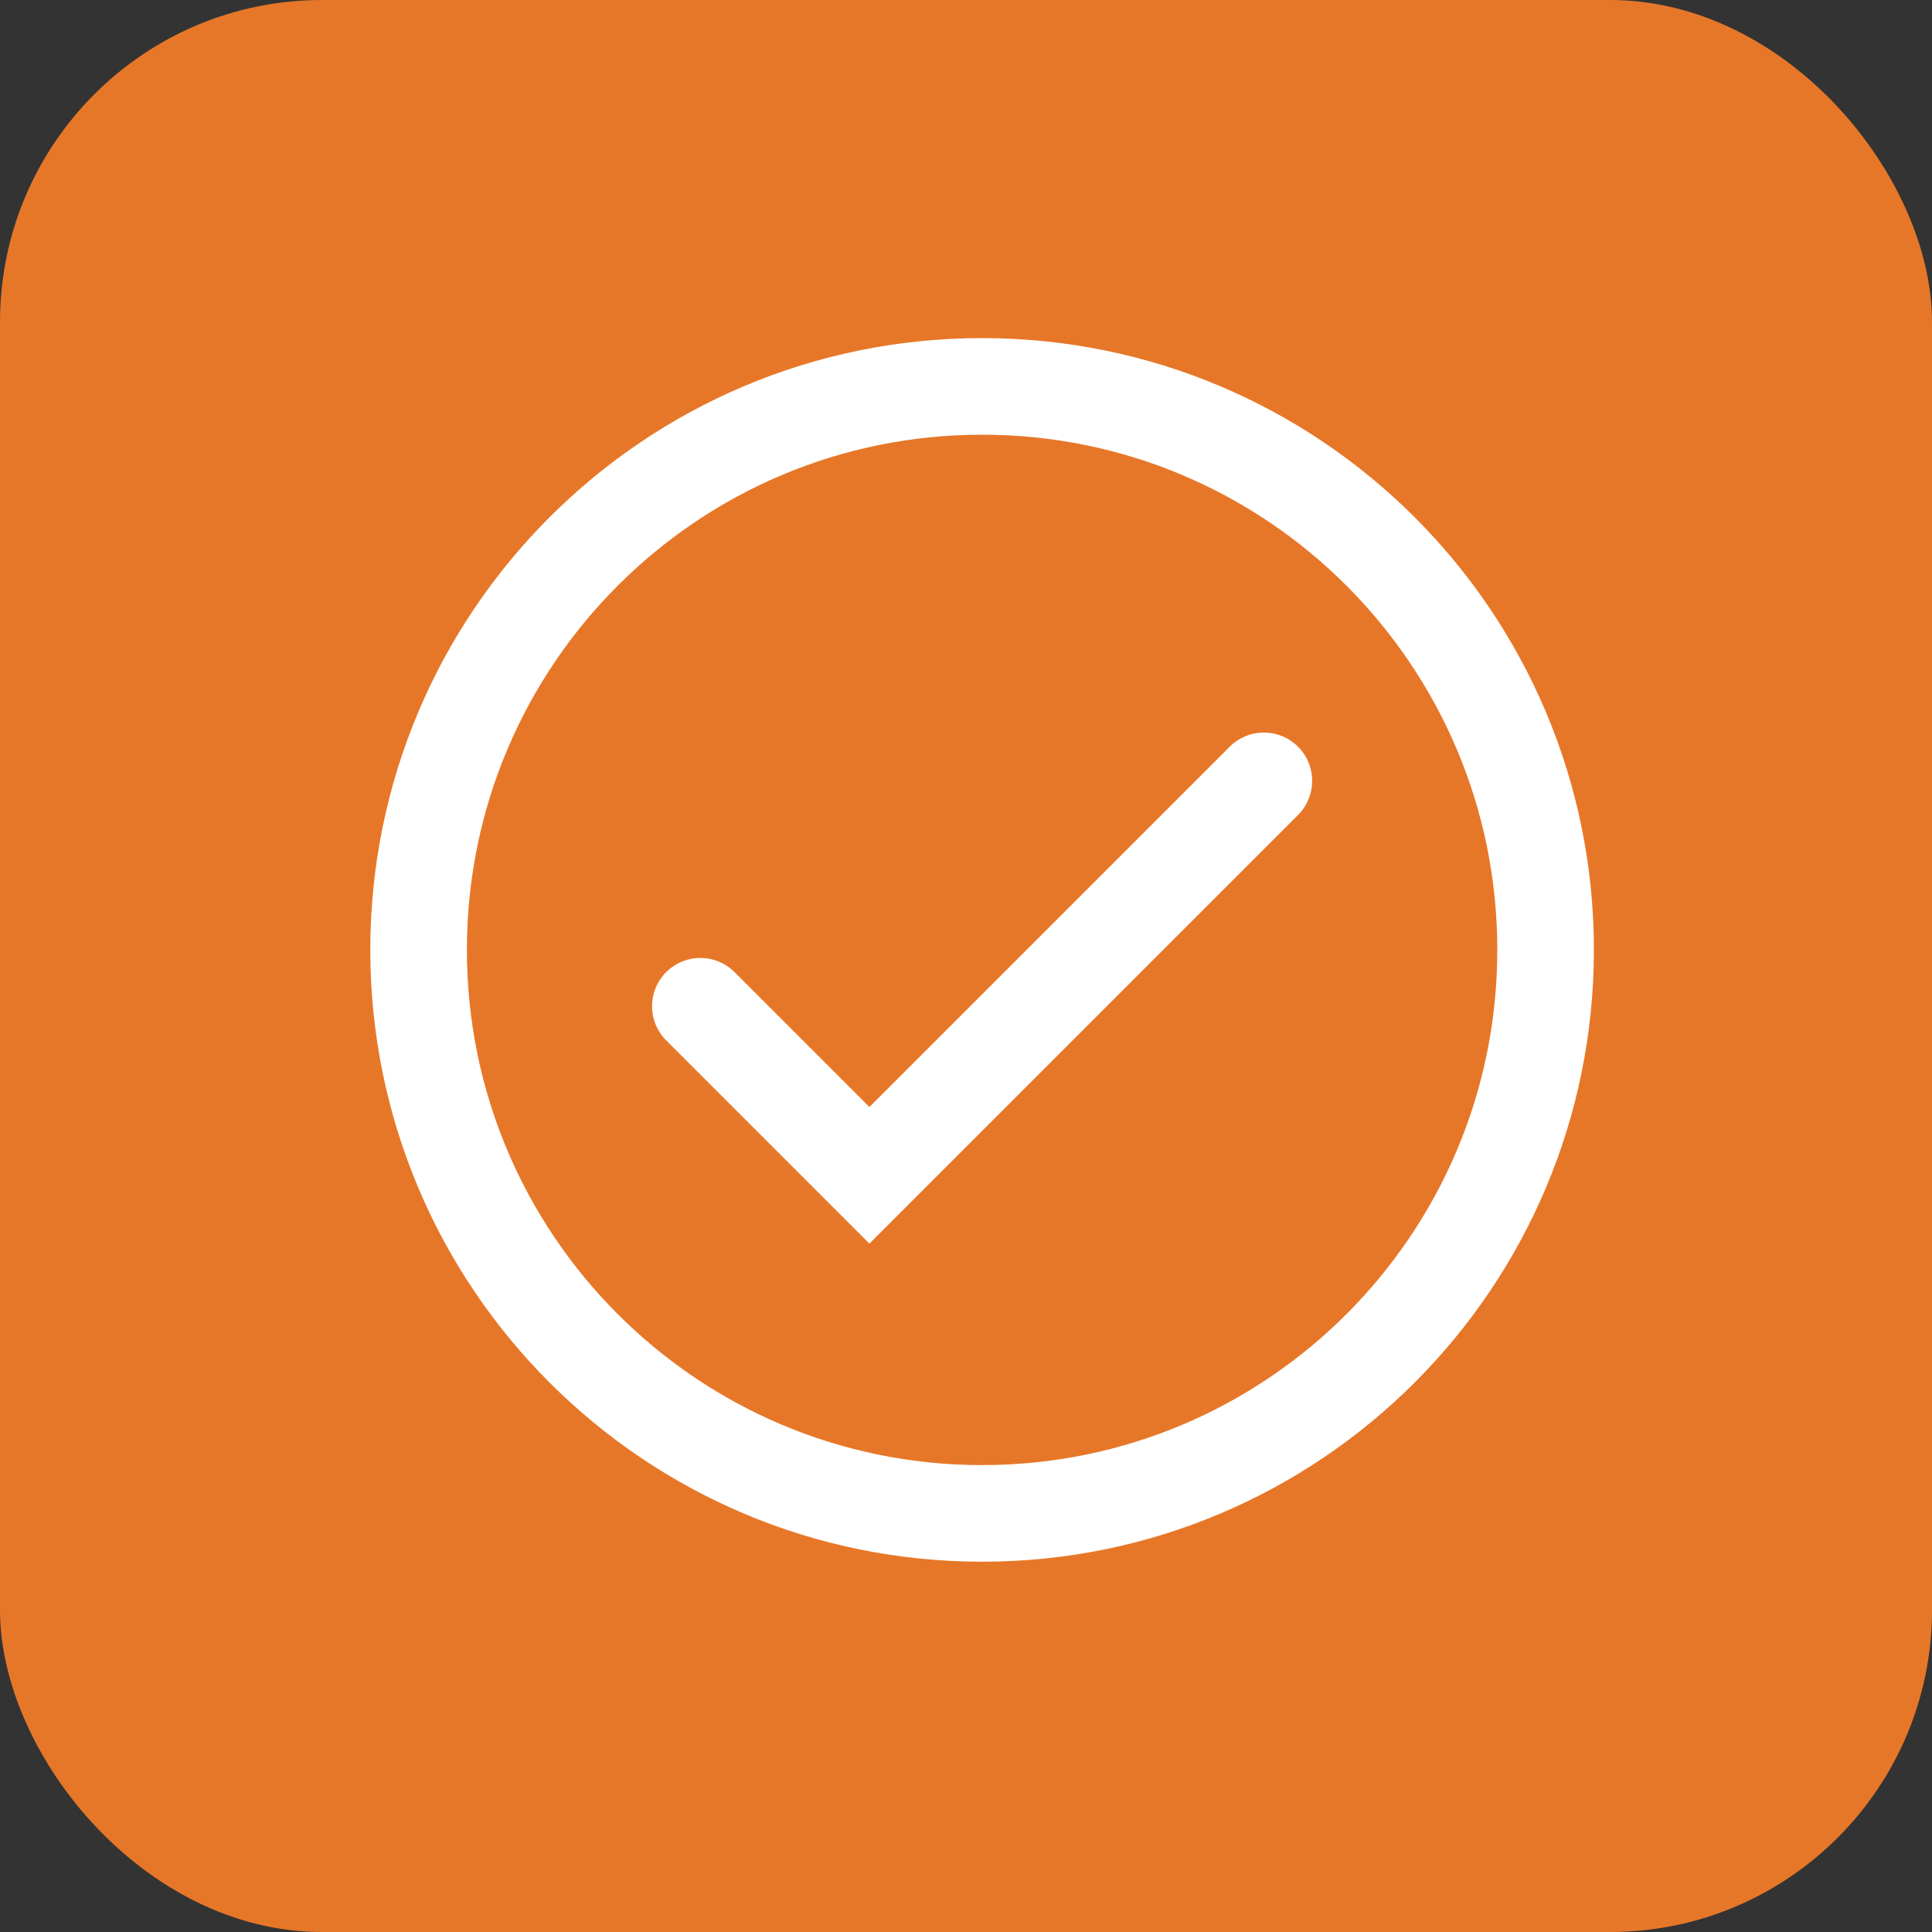 <svg width="60" height="60" viewBox="0 0 60 60" fill="none" xmlns="http://www.w3.org/2000/svg">
<rect x="0" y="0" width="60" height="60" fill="#333333" stroke="none"/>
<rect width="60" height="60" rx="10" fill="#E77728"/>
<path d="M21.75 31.25L27 36.5L39.25 24.25" stroke="white" stroke-width="3" stroke-linecap="round"/>
<path fill-rule="evenodd" clip-rule="evenodd" d="M30.5 47C40.165 47 48 39.165 48 29.5C48 19.835 40.165 12 30.5 12C20.835 12 13 19.835 13 29.5C13 39.165 20.835 47 30.5 47Z" stroke="white" stroke-width="3"/>
</svg>
